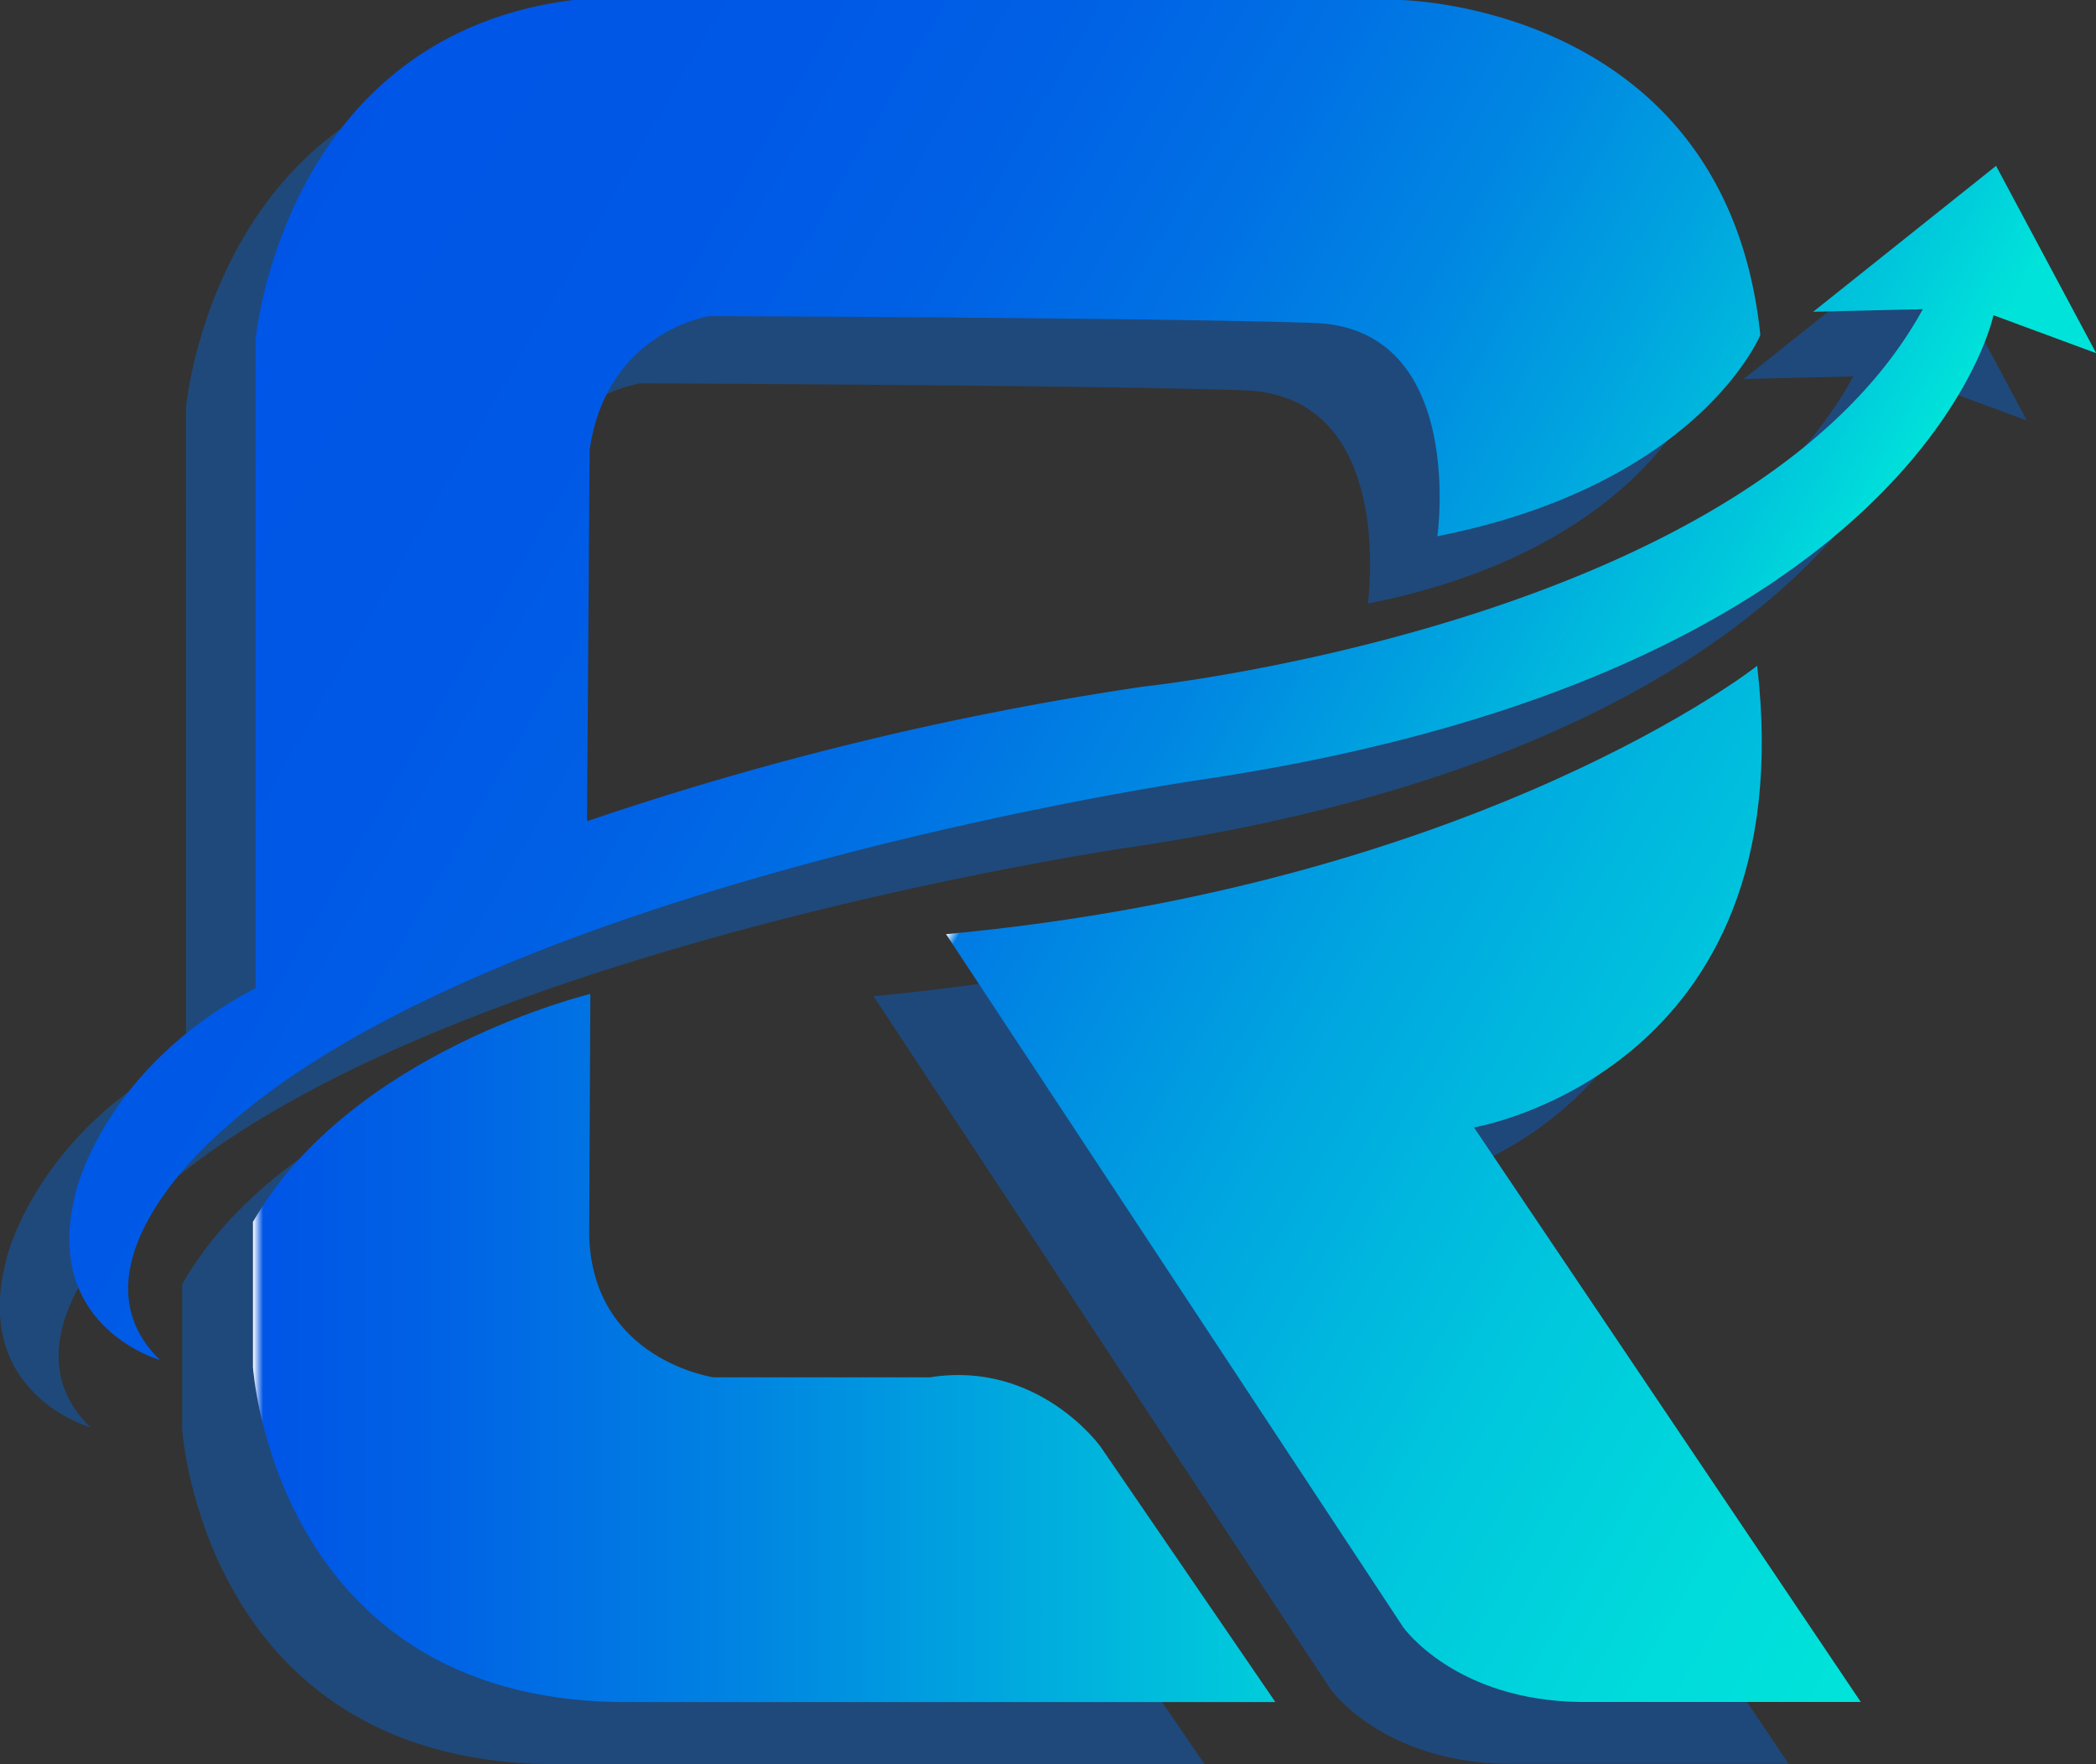 <svg id="frame_1" data-name="frame 1" xmlns="http://www.w3.org/2000/svg" xmlns:xlink="http://www.w3.org/1999/xlink"
     viewBox="0 0 232.41 195.61">
    <rect x="0" y="0" width="232.41" height="195.61" fill="#333333" stroke="none"/>
    <defs>
        <style>
            .cls-1{fill:#006ae4;}.cls-1,.cls-4{opacity:0.4;}.cls-2{fill:url(#uname_37);}.cls-3{fill:url(#uname_49);}.cls-4{fill:#0067e4;}.cls-5{fill:url(#uname_19);}
        </style>
        <linearGradient id="uname_37" x1="147.05" y1="138.14" x2="301.66" y2="227.4"
                        gradientUnits="userSpaceOnUse">
            <stop offset="0" stop-color="#fff"/>
            <stop offset="0.01" stop-color="#0055e6"/>
            <stop offset="0.24" stop-color="#0058e6"/>
            <stop offset="0.4" stop-color="#0061e5"/>
            <stop offset="0.54" stop-color="#0071e4"/>
            <stop offset="0.67" stop-color="#0087e2"/>
            <stop offset="0.79" stop-color="#00a4df"/>
            <stop offset="0.91" stop-color="#00c6dc"/>
            <stop offset="0.99" stop-color="#00e3da"/>
        </linearGradient>
        <linearGradient id="uname_49" x1="152.72" y1="258.88" x2="266.09" y2="258.88"
                        gradientUnits="userSpaceOnUse">
            <stop offset="0" stop-color="#fff"/>
            <stop offset="0.01" stop-color="#0055e6"/>
            <stop offset="0.17" stop-color="#0061e5"/>
            <stop offset="0.46" stop-color="#0082e2"/>
            <stop offset="0.84" stop-color="#00b6dd"/>
            <stop offset="0.99" stop-color="#00cbdb"/>
        </linearGradient>
        <linearGradient id="uname_19" x1="236.64" y1="200.74" x2="349.63" y2="265.98"
                        gradientUnits="userSpaceOnUse">
            <stop offset="0" stop-color="#fff"/>
            <stop offset="0.01" stop-color="#007be4"/>
            <stop offset="0.3" stop-color="#00a4e0"/>
            <stop offset="0.59" stop-color="#00c6dd"/>
            <stop offset="0.83" stop-color="#00dbdb"/>
            <stop offset="0.99" stop-color="#00e3da"/>
        </linearGradient>
    </defs>
    <path class="cls-1"
          d="M145.29,154.62s3-33.71,35.23-37.73h91.63s36.19.39,40,37.15c0,0-6.8,16.57-35.81,22.31,0,0,3.26-23.07-13.69-23.65s-67-.77-67-.77-11.39,1.63-13.31,14.85L182.05,208A350.37,350.37,0,0,1,243.81,193s67.31-7.09,86.36-41.84l-12.16.29,20.3-16.18,11.1,20.77L338,151.84s-8.11,39.64-87.89,51.51c0,0-77.75,11.23-108.26,38.68,0,0-18.13,14.94-7.15,25.66,0,0-13.27-3.7-9.32-18.64,0,0,3.07-13.79,19.92-22.59Z"
          transform="translate(-124.67 -109.42)"/>
    <path class="cls-2"
          d="M153,147.15s3-33.7,35.23-37.73h91.63s36.19.39,40,37.15c0,0-6.8,16.57-35.81,22.31,0,0,3.26-23.07-13.69-23.65s-67-.76-67-.76-11.4,1.62-13.31,14.84l-.29,41.17a350.08,350.08,0,0,1,61.76-14.94s67.31-7.08,86.36-41.84l-12.16.29L346,127.81l11.1,20.77-11.39-4.21s-8.11,39.64-87.89,51.51c0,0-77.75,11.24-108.26,38.68,0,0-18.13,14.94-7.15,25.66,0,0-13.27-3.7-9.32-18.64,0,0,3.07-13.78,19.92-22.59Z"
          transform="translate(-124.67 -109.42)"/>
    <path class="cls-1"
          d="M182.28,226.52s-26.56,6.38-37.41,25.28v16.08s2.3,36.64,40.6,37.15h72.76l-19.4-28.34s-6.89-9.57-18.89-7.66h-24s-13.41-1.91-13.79-15.7Z"
          transform="translate(-124.67 -109.42)"/>
    <path class="cls-3"
          d="M190.13,219.63S163.57,226,152.72,244.9V261s2.3,36.64,40.6,37.15h72.77L246.68,269.8s-6.89-9.58-18.89-7.66h-24s-13.41-1.92-13.79-15.71Z"
          transform="translate(-124.67 -109.42)"/>
    <path class="cls-4"
          d="M221.53,219.88l50.68,76.85S278,304.9,292,305h31l-42.89-63.7s36.64-6.13,31.4-51.19C311.53,190.14,280.64,214.39,221.53,219.88Z"
          transform="translate(-124.67 -109.42)"/>
    <path class="cls-5"
          d="M229.57,213l50.69,76.85S286,298,300,298.14h31l-42.89-63.71s36.64-6.12,31.4-51.19C319.57,183.24,288.68,207.5,229.57,213Z"
          transform="translate(-124.67 -109.42)"/>
</svg>